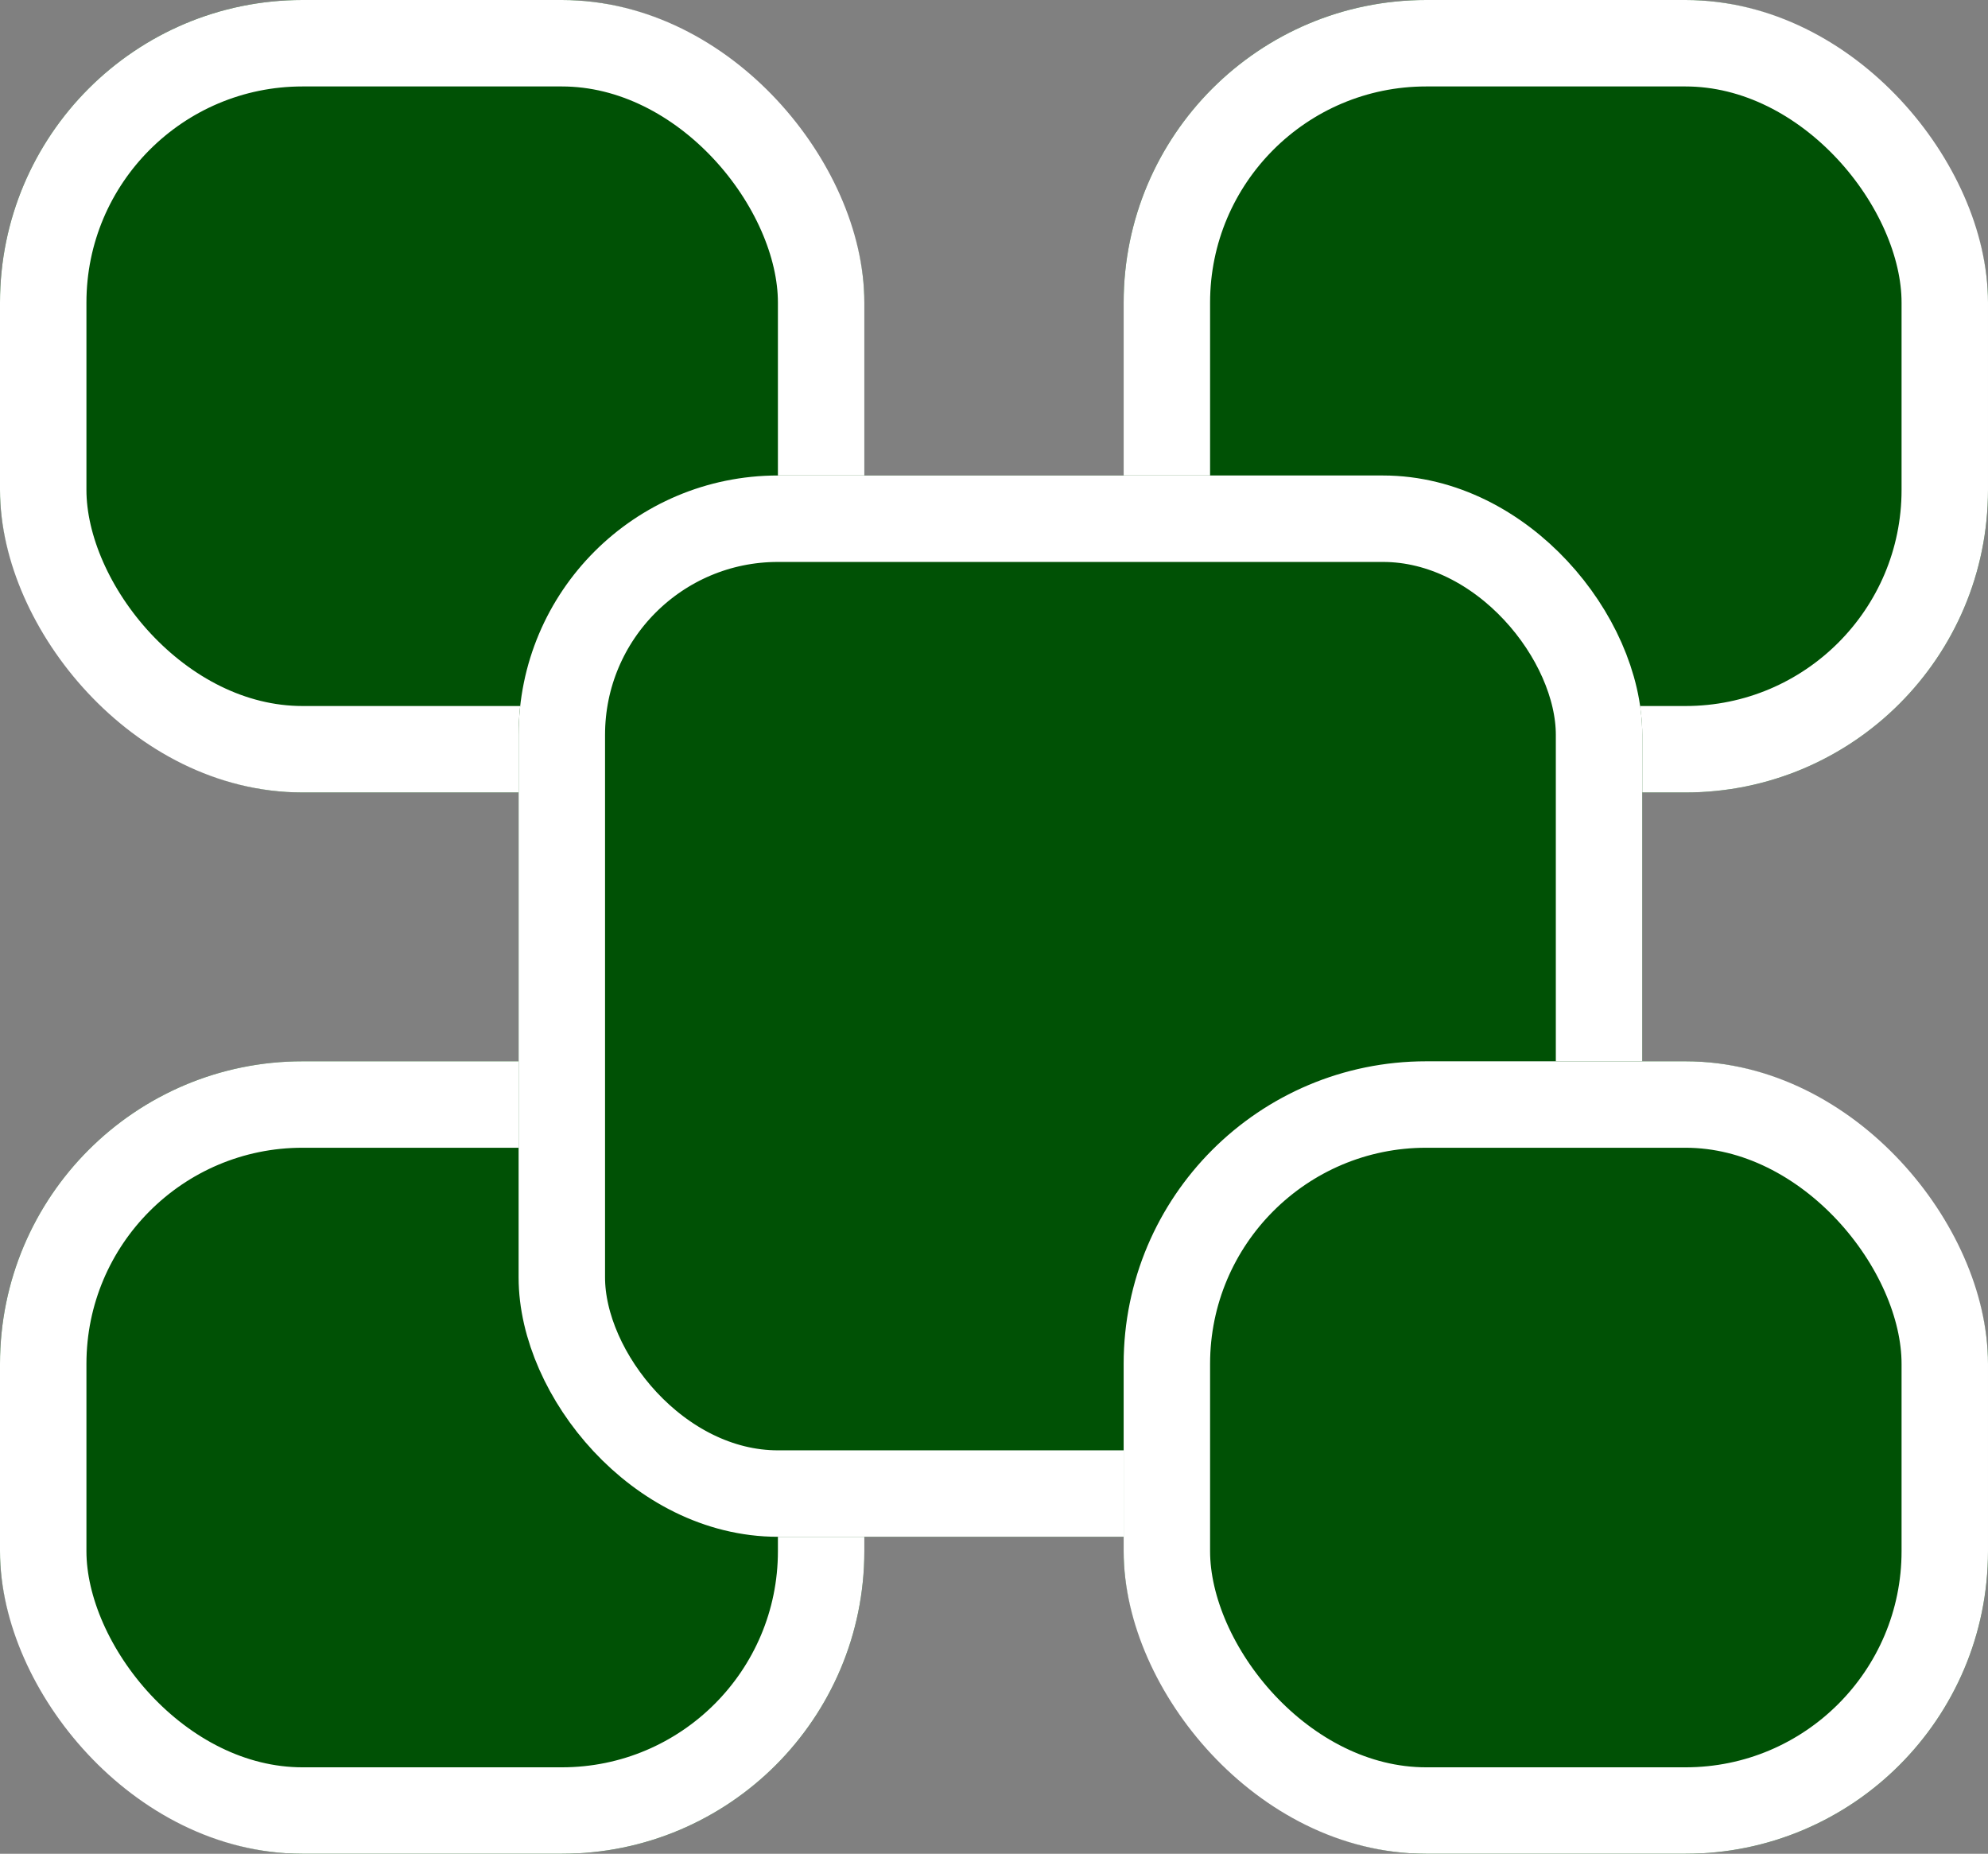 <svg xmlns="http://www.w3.org/2000/svg" width="46" height="42.885" viewBox="0 0 46 42.885"><rect x="0" y="0" width="46" height="42.885" fill="#808080" stroke="none"/><defs><style>.a{fill:#005105;stroke:#fff;stroke-width:2px;}.b{stroke:none;}.c{fill:none;}</style></defs><g class="a" transform="translate(26)"><rect class="b" width="20" height="18.333" rx="7"/><rect class="c" x="1" y="1" width="18" height="16.333" rx="6"/></g><g class="a" transform="translate(0 24.552)"><rect class="b" width="20" height="18.333" rx="7"/><rect class="c" x="1" y="1" width="18" height="16.333" rx="6"/></g><g class="a"><rect class="b" width="20" height="18.333" rx="7"/><rect class="c" x="1" y="1" width="18" height="16.333" rx="6"/></g><g class="a" transform="translate(12 11)"><rect class="b" width="26" height="24.552" rx="6"/><rect class="c" x="1" y="1" width="24" height="22.552" rx="5"/></g><g class="a" transform="translate(26 24.552)"><rect class="b" width="20" height="18.333" rx="7"/><rect class="c" x="1" y="1" width="18" height="16.333" rx="6"/></g></svg>